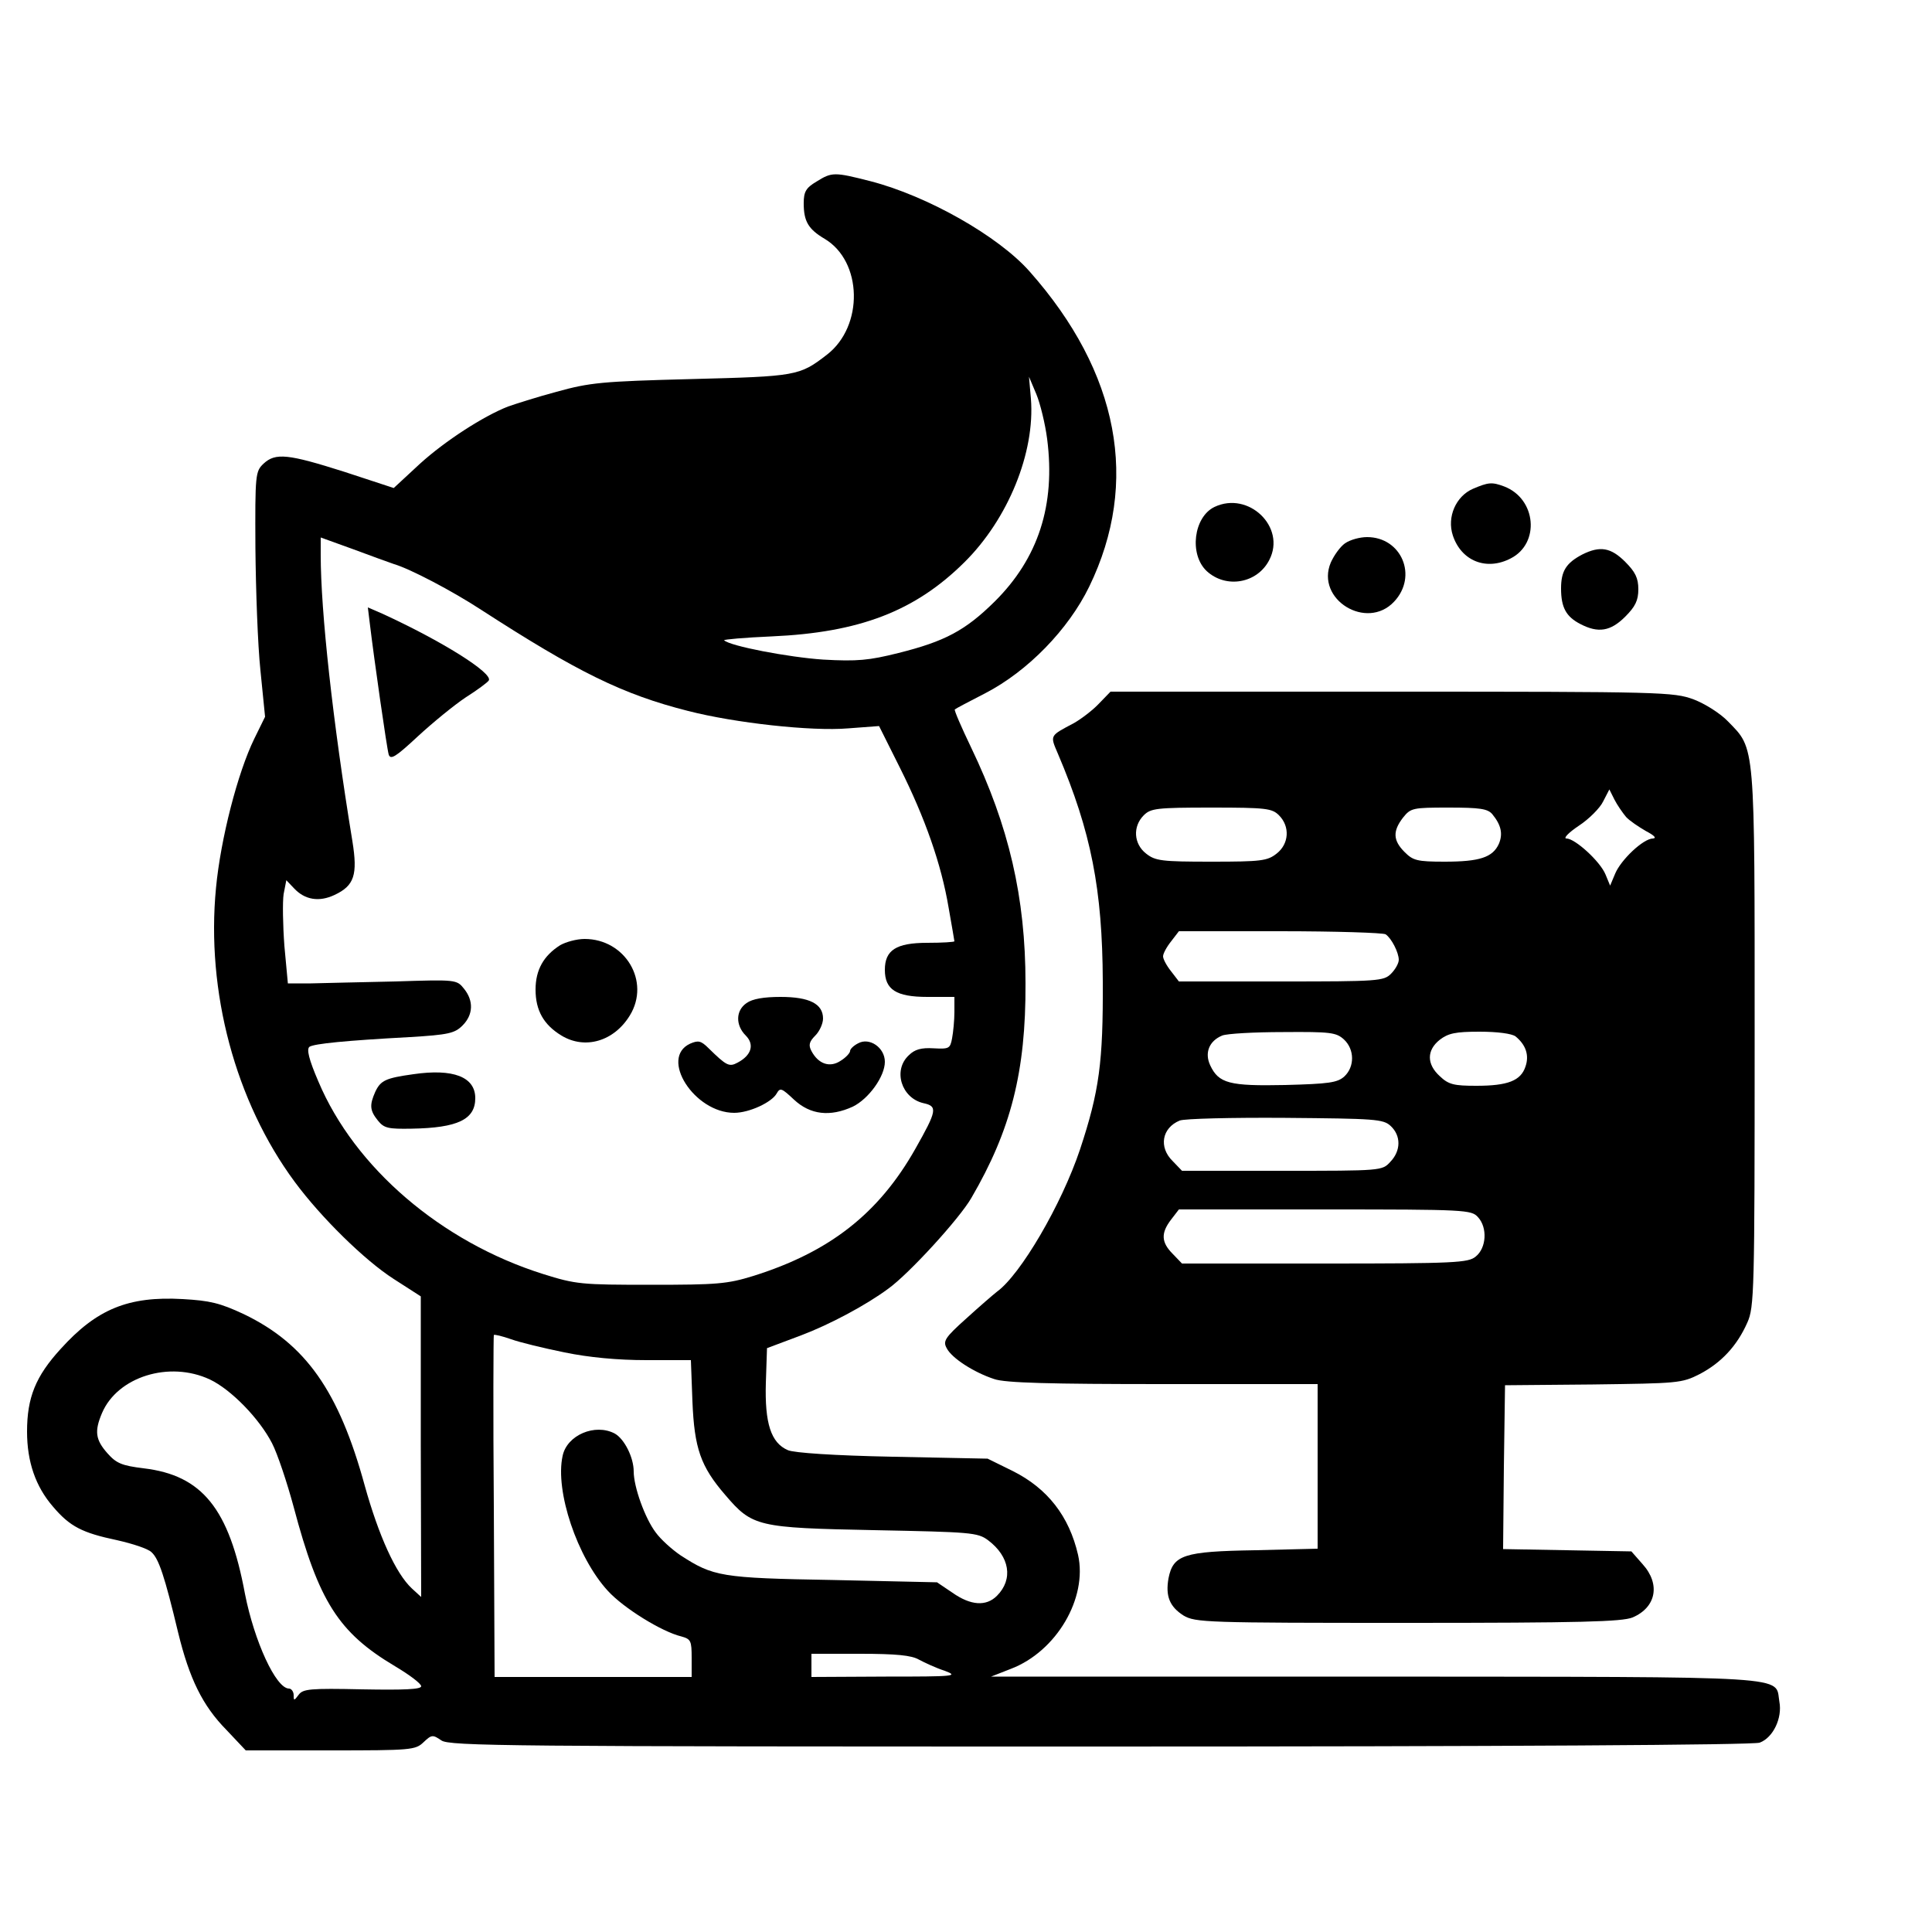 <?xml version="1.0" standalone="no"?>
<!DOCTYPE svg PUBLIC "-//W3C//DTD SVG 20010904//EN"
 "http://www.w3.org/TR/2001/REC-SVG-20010904/DTD/svg10.dtd">
<svg version="1.0" xmlns="http://www.w3.org/2000/svg"
 width="500pt" height="500pt" viewBox="0 0 500 500"
 preserveAspectRatio="xMidYMid meet">

<g transform="translate(0,500) scale(0.1,-0.1)"
fill="#000000" stroke="none">
<path d="M2113 4530 c-27 -16 -33 -26 -33 -56 0 -47 12 -67 54 -92 98 -58 102
-226 6 -300 -71 -55 -79 -56 -350 -63 -233 -6 -263 -9 -350 -33 -52 -14 -108
-32 -125 -38 -64 -25 -163 -89 -228 -148 l-68 -63 -128 42 c-145 46 -178 50
-209 21 -21 -20 -22 -27 -21 -218 1 -108 6 -251 13 -317 l12 -120 -28 -57
c-43 -88 -87 -259 -99 -386 -26 -268 50 -553 204 -761 68 -92 181 -203 256
-251 l70 -45 0 -389 1 -389 -24 22 c-42 39 -86 137 -122 266 -67 245 -153 367
-313 444 -62 29 -88 35 -158 39 -141 8 -223 -26 -316 -129 -65 -71 -87 -126
-87 -214 0 -78 22 -142 67 -194 44 -52 76 -68 166 -87 40 -9 80 -22 89 -31 19
-17 34 -62 69 -208 29 -119 63 -189 125 -252 l50 -53 219 0 c209 0 220 1 241
21 21 20 24 20 46 5 20 -15 176 -16 1705 -16 1046 0 1691 4 1707 10 35 13 59
64 51 106 -12 68 56 64 -1045 65 l-995 0 51 20 c118 45 199 183 174 295 -23
100 -79 172 -169 217 l-65 32 -246 5 c-151 3 -255 10 -271 17 -44 19 -60 70
-57 174 l3 90 88 33 c74 28 168 78 226 121 53 38 184 181 215 235 102 175 141
326 140 555 0 223 -43 407 -141 611 -25 52 -44 96 -42 98 2 2 38 21 79 42 110
57 215 165 269 276 131 270 77 554 -154 815 -81 92 -265 196 -412 234 -94 24
-100 24 -140 -1z m597 -666 c22 -171 -23 -309 -136 -421 -76 -75 -129 -103
-249 -133 -76 -19 -106 -22 -195 -17 -89 6 -241 35 -256 50 -2 2 53 7 123 10
227 10 371 65 499 192 113 112 183 284 172 423 l-5 57 19 -45 c10 -24 23 -77
28 -116z m-1690 -324 c41 -12 150 -69 225 -118 249 -161 366 -219 536 -262
121 -31 319 -53 414 -45 l80 6 54 -108 c65 -130 107 -249 126 -362 8 -46 15
-85 15 -87 0 -2 -31 -4 -70 -4 -81 0 -110 -19 -110 -70 0 -51 29 -70 110 -70
l70 0 0 -39 c0 -21 -3 -52 -6 -68 -5 -27 -8 -28 -48 -26 -32 2 -49 -3 -64 -18
-42 -39 -19 -111 38 -124 37 -8 35 -19 -21 -118 -95 -168 -222 -267 -419 -329
-68 -21 -94 -23 -265 -23 -181 0 -194 1 -280 28 -263 83 -487 275 -581 498
-25 58 -31 84 -23 90 13 8 93 16 259 25 101 6 117 10 137 30 28 28 29 64 4 95
-19 24 -21 24 -178 19 -87 -2 -185 -4 -218 -5 l-60 0 -9 97 c-4 54 -5 114 -2
134 l7 36 20 -21 c28 -30 65 -36 105 -17 51 24 60 52 46 139 -51 311 -82 595
-82 741 l0 45 83 -30 c45 -17 93 -34 107 -39z m441 -2040 c63 -13 137 -20 212
-20 l115 0 4 -107 c5 -121 21 -168 85 -242 70 -82 83 -85 385 -91 251 -5 268
-6 295 -26 56 -42 66 -101 23 -144 -28 -28 -68 -25 -115 8 l-40 27 -270 6
c-290 5 -309 9 -394 64 -22 15 -51 41 -64 59 -28 37 -57 118 -57 158 0 36 -24
84 -49 98 -51 27 -124 -4 -135 -58 -20 -91 38 -263 117 -349 41 -45 140 -106
190 -118 25 -7 27 -11 27 -56 l0 -49 -255 0 -255 0 -2 441 c-2 242 -1 442 0
444 2 2 22 -3 45 -11 22 -8 84 -23 138 -34z m-918 -70 c55 -26 128 -101 161
-165 14 -27 39 -102 56 -165 65 -245 116 -325 262 -412 37 -22 68 -45 68 -52
0 -8 -43 -10 -152 -8 -136 3 -154 1 -165 -14 -12 -16 -13 -16 -13 -1 0 9 -6
17 -12 17 -34 0 -90 123 -114 245 -41 221 -111 307 -262 325 -57 7 -71 13 -94
39 -31 35 -34 57 -14 104 40 94 174 136 279 87z m1835 -725 c15 -8 45 -22 67
-29 37 -14 26 -15 -152 -15 l-193 -1 0 30 0 30 126 0 c94 0 133 -4 152 -15z"/>
<path d="M957 3387 c11 -92 44 -323 49 -340 5 -14 18 -6 75 47 39 36 94 81
124 101 30 19 57 39 60 44 11 19 -121 102 -276 173 l-37 16 5 -41z"/>
<path d="M1450 2554 c-43 -27 -64 -64 -64 -115 0 -54 21 -91 67 -119 61 -37
136 -15 177 52 54 88 -12 198 -117 198 -21 0 -49 -8 -63 -16z"/>
<path d="M1932 2404 c-28 -19 -29 -57 -2 -84 23 -23 15 -51 -21 -70 -22 -12
-29 -8 -75 37 -20 20 -27 21 -48 12 -80 -37 11 -179 114 -179 39 0 97 27 110
50 9 16 13 14 45 -16 42 -39 93 -45 152 -18 41 20 83 78 83 116 0 37 -40 64
-69 48 -12 -6 -21 -15 -21 -20 0 -5 -11 -17 -24 -25 -28 -19 -58 -9 -76 25 -8
15 -6 24 10 40 11 11 20 31 20 44 0 38 -35 56 -110 56 -43 0 -73 -5 -88 -16z"/>
<path d="M1070 2220 c-72 -10 -85 -16 -99 -46 -15 -34 -14 -48 7 -74 16 -20
27 -22 87 -21 120 2 165 24 165 79 0 55 -57 77 -160 62z"/>
<path d="M3812 3735 c-44 -19 -68 -73 -52 -121 22 -66 87 -92 150 -59 76 39
66 154 -17 186 -32 12 -41 11 -81 -6z"/>
<path d="M3143 3688 c-54 -26 -66 -123 -20 -166 50 -46 131 -32 162 29 44 85
-54 179 -142 137z"/>
<path d="M3481 3594 c-13 -9 -29 -32 -37 -50 -40 -95 93 -177 164 -101 62 66
19 167 -70 167 -19 0 -44 -7 -57 -16z"/>
<path d="M4095 3565 c-42 -22 -55 -43 -55 -88 0 -49 13 -73 50 -92 46 -24 78
-19 116 19 26 26 34 42 34 71 0 29 -8 45 -34 71 -37 37 -65 42 -111 19z"/>
<path d="M2844 3179 c-16 -17 -45 -39 -64 -50 -64 -34 -63 -31 -42 -80 86
-202 115 -351 116 -589 1 -209 -9 -284 -59 -435 -48 -143 -154 -324 -215 -368
-9 -7 -45 -38 -79 -69 -56 -50 -61 -59 -51 -77 13 -26 71 -63 123 -80 28 -10
145 -13 438 -13 l399 0 0 -213 0 -213 -162 -4 c-185 -3 -212 -12 -224 -73 -8
-46 3 -73 39 -96 31 -18 57 -19 580 -19 450 0 554 3 582 14 61 26 73 86 26
138 l-29 33 -166 3 -166 3 2 212 3 212 227 2 c220 3 230 3 277 27 55 29 96 72
123 133 18 40 19 79 19 735 0 773 2 748 -69 821 -20 21 -60 46 -89 57 -52 19
-79 20 -782 20 l-727 0 -30 -31z m1364 -293 c9 -10 33 -26 52 -37 21 -11 28
-18 18 -19 -25 0 -83 -55 -98 -91 l-13 -31 -12 29 c-14 34 -79 93 -101 93 -9
0 5 15 32 33 26 17 55 46 63 63 l16 31 13 -26 c7 -14 21 -34 30 -45z m-898 4
c29 -29 26 -74 -6 -99 -24 -19 -40 -21 -169 -21 -129 0 -145 2 -169 21 -32 25
-35 70 -6 99 18 18 33 20 175 20 142 0 157 -2 175 -20z m552 3 c23 -28 28 -51
17 -77 -16 -35 -50 -46 -140 -46 -72 0 -82 3 -104 25 -30 30 -31 54 -4 89 20
25 25 26 118 26 81 0 101 -3 113 -17z m-276 -311 c15 -10 34 -47 34 -66 0 -9
-9 -25 -20 -36 -19 -19 -33 -20 -284 -20 l-265 0 -20 26 c-12 15 -21 32 -21
39 0 7 9 24 21 39 l20 26 262 0 c144 0 267 -4 273 -8z m-108 -272 c28 -26 28
-71 1 -96 -18 -16 -40 -19 -153 -22 -144 -3 -172 4 -194 51 -15 32 -3 63 31
77 12 5 83 9 158 9 123 1 137 -1 157 -19z m444 8 c27 -22 36 -49 26 -78 -12
-37 -46 -50 -127 -50 -58 0 -72 3 -95 25 -34 31 -34 67 0 94 22 17 41 21 103
21 47 0 83 -5 93 -12z m-323 -232 c27 -25 27 -64 -1 -93 -21 -23 -23 -23 -280
-23 l-259 0 -24 25 c-37 36 -28 86 18 105 12 5 135 8 273 7 232 -2 254 -3 273
-21z m226 -236 c25 -27 22 -80 -6 -102 -19 -16 -53 -18 -391 -18 l-369 0 -24
25 c-30 30 -31 54 -4 89 l20 26 378 0 c365 0 379 -1 396 -20z"/>
</g>
</svg>
